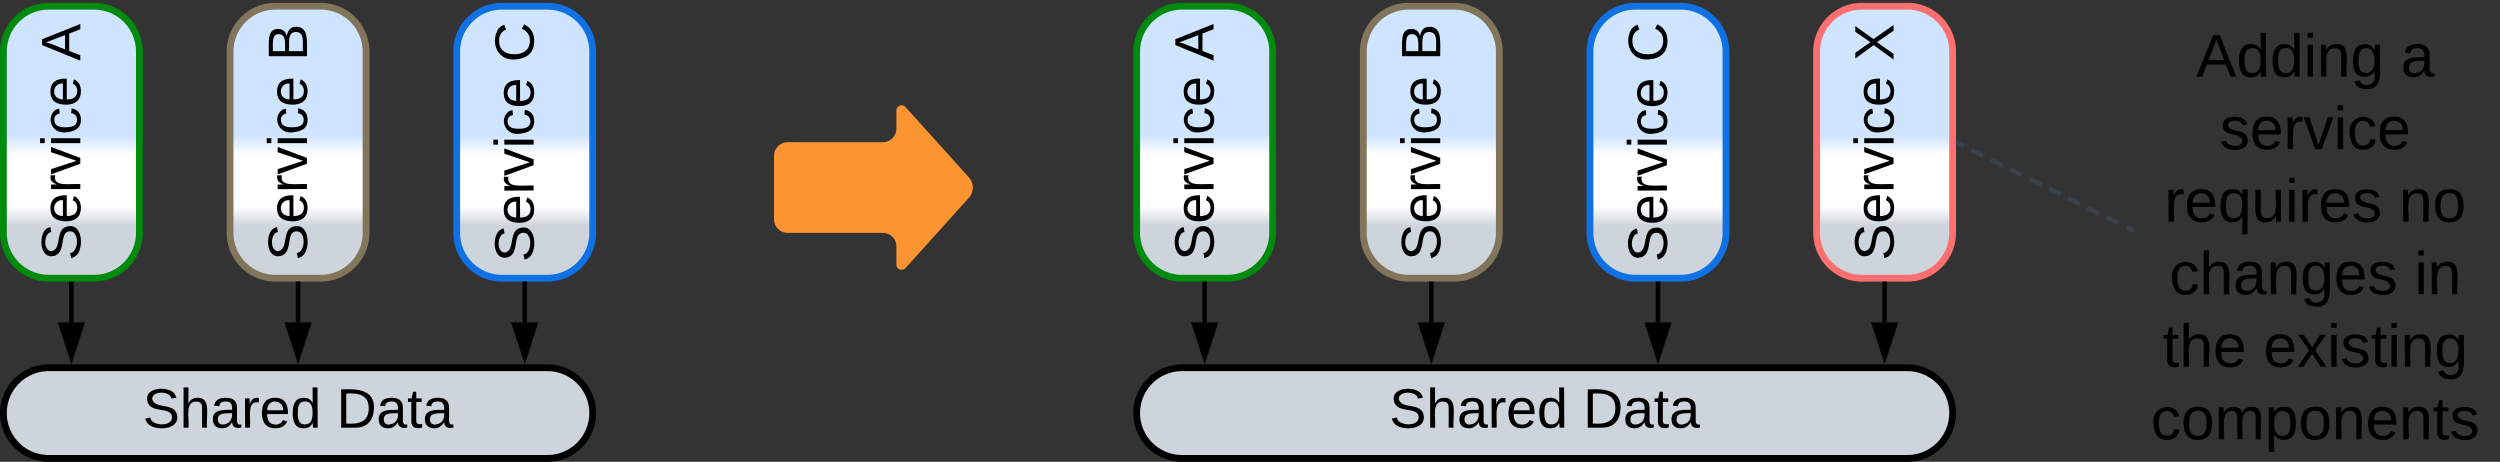 <svg xmlns="http://www.w3.org/2000/svg" xmlns:xlink="http://www.w3.org/1999/xlink" xmlns:lucid="lucid" width="1103" height="203.75"><rect width="100%" height="100%" fill="#333333" stroke="none"/><g transform="translate(-498.5 -617.75)" lucid:page-tab-id="0_0"><path d="M500 640.5a20 20 0 0 1 20-20h20a20 20 0 0 1 20 20v80a20 20 0 0 1-20 20h-20a20 20 0 0 1-20-20z" stroke="#008a0e" stroke-width="3" fill="url(#a)"/><use xlink:href="#b" transform="matrix(-1.8369701987210297e-16,-1,1,-1.8369701987210297e-16,505,735.5) translate(2.784 28.931)"/><use xlink:href="#c" transform="matrix(-1.8369701987210297e-16,-1,1,-1.8369701987210297e-16,505,735.5) translate(90.92 28.931)"/><path d="M600 640.5a20 20 0 0 1 20-20h20a20 20 0 0 1 20 20v80a20 20 0 0 1-20 20h-20a20 20 0 0 1-20-20z" stroke="#82755b" stroke-width="3" fill="url(#d)"/><use xlink:href="#b" transform="matrix(-1.8369701987210297e-16,-1,1,-1.8369701987210297e-16,605,735.5) translate(2.784 28.931)"/><use xlink:href="#e" transform="matrix(-1.8369701987210297e-16,-1,1,-1.8369701987210297e-16,605,735.5) translate(90.92 28.931)"/><path d="M700 640.5a20 20 0 0 1 20-20h20a20 20 0 0 1 20 20v80a20 20 0 0 1-20 20h-20a20 20 0 0 1-20-20z" stroke="#1071e5" stroke-width="3" fill="url(#f)"/><use xlink:href="#b" transform="matrix(-1.8369701987210297e-16,-1,1,-1.8369701987210297e-16,705,735.5) translate(2.139 28.931)"/><use xlink:href="#g" transform="matrix(-1.8369701987210297e-16,-1,1,-1.8369701987210297e-16,705,735.5) translate(90.275 28.931)"/><path d="M530 743v17" stroke="#000" stroke-width="2" fill="none"/><path d="M530.98 743.03H529V742H531z" stroke="#000" stroke-width=".05"/><path d="M530 775.26L525.37 761h9.26z" stroke="#000" stroke-width="2"/><path d="M630 743v17" stroke="#000" stroke-width="2" fill="none"/><path d="M630.98 743.03H629V742H631z" stroke="#000" stroke-width=".05"/><path d="M630 775.26L625.37 761h9.26z" stroke="#000" stroke-width="2"/><path d="M730 743v17" stroke="#000" stroke-width="2" fill="none"/><path d="M730.98 743.03H729V742H731z" stroke="#000" stroke-width=".05"/><path d="M730 775.26L725.37 761h9.26z" stroke="#000" stroke-width="2"/><path d="M1440 625.25a6 6 0 0 1 6-6h148a6 6 0 0 1 6 6V814a6 6 0 0 1-6 6h-148a6 6 0 0 1-6-6z" stroke="#000" stroke-opacity="0" stroke-width="3" fill="#fff" fill-opacity="0"/><use xlink:href="#h" transform="matrix(1,0,0,1,1445,624.25) translate(22.444 27.302)"/><use xlink:href="#i" transform="matrix(1,0,0,1,1445,624.25) translate(112.741 27.302)"/><use xlink:href="#j" transform="matrix(1,0,0,1,1445,624.25) translate(32.852 59.302)"/><use xlink:href="#k" transform="matrix(1,0,0,1,1445,624.25) translate(8.444 91.302)"/><use xlink:href="#l" transform="matrix(1,0,0,1,1445,624.25) translate(111.926 91.302)"/><use xlink:href="#m" transform="matrix(1,0,0,1,1445,624.25) translate(10.593 123.302)"/><use xlink:href="#n" transform="matrix(1,0,0,1,1445,624.25) translate(118.741 123.302)"/><use xlink:href="#o" transform="matrix(1,0,0,1,1445,624.25) translate(7.667 155.302)"/><use xlink:href="#p" transform="matrix(1,0,0,1,1445,624.25) translate(52.111 155.302)"/><use xlink:href="#q" transform="matrix(1,0,0,1,1445,624.25) translate(2.444 187.302)"/><path d="M840 686.5a6 6 0 0 1 6-6h42a6 6 0 0 0 6-6v-8a2.3 2.3 0 0 1 4-1.54l28 31.08a6.67 6.67 0 0 1 0 8.92l-28 31.08a2.3 2.3 0 0 1-4-1.54v-8a6 6 0 0 0-6-6h-42a6 6 0 0 1-6-6z" fill="#fc9432"/><path d="M1000 640.5a20 20 0 0 1 20-20h20a20 20 0 0 1 20 20v80a20 20 0 0 1-20 20h-20a20 20 0 0 1-20-20z" stroke="#008a0e" stroke-width="3" fill="url(#r)"/><use xlink:href="#b" transform="matrix(-1.8369701987210297e-16,-1,1,-1.8369701987210297e-16,1005,735.5) translate(2.784 28.931)"/><use xlink:href="#c" transform="matrix(-1.8369701987210297e-16,-1,1,-1.8369701987210297e-16,1005,735.5) translate(90.92 28.931)"/><path d="M1100 640.5a20 20 0 0 1 20-20h20a20 20 0 0 1 20 20v80a20 20 0 0 1-20 20h-20a20 20 0 0 1-20-20z" stroke="#82755b" stroke-width="3" fill="url(#s)"/><use xlink:href="#b" transform="matrix(-1.8369701987210297e-16,-1,1,-1.8369701987210297e-16,1105,735.5) translate(2.784 28.931)"/><use xlink:href="#e" transform="matrix(-1.8369701987210297e-16,-1,1,-1.8369701987210297e-16,1105,735.5) translate(90.92 28.931)"/><path d="M1200 640.5a20 20 0 0 1 20-20h20a20 20 0 0 1 20 20v80a20 20 0 0 1-20 20h-20a20 20 0 0 1-20-20z" stroke="#1071e5" stroke-width="3" fill="url(#t)"/><use xlink:href="#b" transform="matrix(-1.8369701987210297e-16,-1,1,-1.8369701987210297e-16,1205,735.5) translate(2.139 28.931)"/><use xlink:href="#g" transform="matrix(-1.8369701987210297e-16,-1,1,-1.8369701987210297e-16,1205,735.5) translate(90.275 28.931)"/><path d="M1300 640.5a20 20 0 0 1 20-20h20a20 20 0 0 1 20 20v80a20 20 0 0 1-20 20h-20a20 20 0 0 1-20-20z" stroke="#fe7070" stroke-width="3" fill="url(#u)"/><use xlink:href="#b" transform="matrix(-1.8369701987210297e-16,-1,1,-1.8369701987210297e-16,1305,735.5) translate(2.784 28.931)"/><use xlink:href="#v" transform="matrix(-1.8369701987210297e-16,-1,1,-1.8369701987210297e-16,1305,735.5) translate(90.92 28.931)"/><path d="M1362.4 680.95l2.55 1.27m3.4 1.7l5.13 2.55m3.4 1.7l5.12 2.55m3.4 1.7l5.12 2.55m3.4 1.7l5.13 2.54m3.4 1.7l5.12 2.56m3.4 1.7l5.12 2.55m3.4 1.7l5.12 2.56m3.4 1.7l5.12 2.55m3.4 1.7l2.57 1.28" stroke="#3a414a" stroke-width="2" fill="none"/><path d="M1362.85 680.1l-.87 1.73-.48-.24v-2.2zM1440 718.54v2.17l-1.35-.66.87-1.75z" stroke="#3a414a" stroke-width=".05" fill="#3a414a"/><path d="M500 800a20 20 0 0 1 20-20h220a20 20 0 0 1 20 20 20 20 0 0 1-20 20H520a20 20 0 0 1-20-20z" stroke="#000" stroke-width="3" fill="#ced4db"/><g><use xlink:href="#w" transform="matrix(1,0,0,1,505,785) translate(56.493 21.431)"/><use xlink:href="#x" transform="matrix(1,0,0,1,505,785) translate(141.98 21.431)"/></g><path d="M1000 800a20 20 0 0 1 20-20h320a20 20 0 0 1 20 20 20 20 0 0 1-20 20h-320a20 20 0 0 1-20-20z" stroke="#000" stroke-width="3" fill="#ced4db"/><g><use xlink:href="#w" transform="matrix(1,0,0,1,1005,785) translate(106.493 21.431)"/><use xlink:href="#x" transform="matrix(1,0,0,1,1005,785) translate(191.98 21.431)"/></g><path d="M1030 743v17" stroke="#000" stroke-width="2" fill="none"/><path d="M1030.97 743.03h-1.94V742h1.94z" stroke="#000" stroke-width=".05"/><path d="M1030 775.26l-4.64-14.26h9.28z" stroke="#000" stroke-width="2"/><path d="M1130 743v17" stroke="#000" stroke-width="2" fill="none"/><path d="M1130.97 743.03h-1.94V742h1.94z" stroke="#000" stroke-width=".05"/><path d="M1130 775.26l-4.63-14.26h9.27z" stroke="#000" stroke-width="2"/><path d="M1230 743v17" stroke="#000" stroke-width="2" fill="none"/><path d="M1230.97 743.03h-1.94V742h1.94z" stroke="#000" stroke-width=".05"/><path d="M1230 775.26l-4.63-14.26h9.27z" stroke="#000" stroke-width="2"/><path d="M1330 743v17" stroke="#000" stroke-width="2" fill="none"/><path d="M1330.97 743.03h-1.94V742h1.94z" stroke="#000" stroke-width=".05"/><path d="M1330 775.26l-4.63-14.26h9.27z" stroke="#000" stroke-width="2"/><defs><linearGradient gradientUnits="userSpaceOnUse" id="a" x1="500" y1="740.5" x2="500" y2="620.5"><stop offset="19.2%" stop-color="#ced4db"/><stop offset="26.45%" stop-color="#fff"/><stop offset="45.29%" stop-color="#fff"/><stop offset="52.54%" stop-color="#cfe4ff"/></linearGradient><path d="M185-189c-5-48-123-54-124 2 14 75 158 14 163 119 3 78-121 87-175 55-17-10-28-26-33-46l33-7c5 56 141 63 141-1 0-78-155-14-162-118-5-82 145-84 179-34 5 7 8 16 11 25" id="y"/><path d="M100-194c63 0 86 42 84 106H49c0 40 14 67 53 68 26 1 43-12 49-29l28 8c-11 28-37 45-77 45C44 4 14-33 15-96c1-61 26-98 85-98zm52 81c6-60-76-77-97-28-3 7-6 17-6 28h103" id="z"/><path d="M114-163C36-179 61-72 57 0H25l-1-190h30c1 12-1 29 2 39 6-27 23-49 58-41v29" id="A"/><path d="M108 0H70L1-190h34L89-25l56-165h34" id="B"/><path d="M24-231v-30h32v30H24zM24 0v-190h32V0H24" id="C"/><path d="M96-169c-40 0-48 33-48 73s9 75 48 75c24 0 41-14 43-38l32 2c-6 37-31 61-74 61-59 0-76-41-82-99-10-93 101-131 147-64 4 7 5 14 7 22l-32 3c-4-21-16-35-41-35" id="D"/><g id="b"><use transform="matrix(0.068,0,0,0.068,0,0)" xlink:href="#y"/><use transform="matrix(0.068,0,0,0.068,16.296,0)" xlink:href="#z"/><use transform="matrix(0.068,0,0,0.068,29.877,0)" xlink:href="#A"/><use transform="matrix(0.068,0,0,0.068,37.957,0)" xlink:href="#B"/><use transform="matrix(0.068,0,0,0.068,50.179,0)" xlink:href="#C"/><use transform="matrix(0.068,0,0,0.068,55.543,0)" xlink:href="#D"/><use transform="matrix(0.068,0,0,0.068,67.765,0)" xlink:href="#z"/></g><path d="M205 0l-28-72H64L36 0H1l101-248h38L239 0h-34zm-38-99l-47-123c-12 45-31 82-46 123h93" id="E"/><use transform="matrix(0.068,0,0,0.068,0,0)" xlink:href="#E" id="c"/><linearGradient gradientUnits="userSpaceOnUse" id="d" x1="600" y1="740.5" x2="600" y2="620.5"><stop offset="19.2%" stop-color="#ced4db"/><stop offset="26.45%" stop-color="#fff"/><stop offset="45.29%" stop-color="#fff"/><stop offset="52.54%" stop-color="#cfe4ff"/></linearGradient><path d="M160-131c35 5 61 23 61 61C221 17 115-2 30 0v-248c76 3 177-17 177 60 0 33-19 50-47 57zm-97-11c50-1 110 9 110-42 0-47-63-36-110-37v79zm0 115c55-2 124 14 124-45 0-56-70-42-124-44v89" id="F"/><use transform="matrix(0.068,0,0,0.068,0,0)" xlink:href="#F" id="e"/><linearGradient gradientUnits="userSpaceOnUse" id="f" x1="700" y1="740.5" x2="700" y2="620.5"><stop offset="19.2%" stop-color="#ced4db"/><stop offset="26.45%" stop-color="#fff"/><stop offset="45.29%" stop-color="#fff"/><stop offset="52.54%" stop-color="#cfe4ff"/></linearGradient><path d="M212-179c-10-28-35-45-73-45-59 0-87 40-87 99 0 60 29 101 89 101 43 0 62-24 78-52l27 14C228-24 195 4 139 4 59 4 22-46 18-125c-6-104 99-153 187-111 19 9 31 26 39 46" id="G"/><use transform="matrix(0.068,0,0,0.068,0,0)" xlink:href="#G" id="g"/><path d="M85-194c31 0 48 13 60 33l-1-100h32l1 261h-30c-2-10 0-23-3-31C134-8 116 4 85 4 32 4 16-35 15-94c0-66 23-100 70-100zm9 24c-40 0-46 34-46 75 0 40 6 74 45 74 42 0 51-32 51-76 0-42-9-74-50-73" id="H"/><path d="M117-194c89-4 53 116 60 194h-32v-121c0-31-8-49-39-48C34-167 62-67 57 0H25l-1-190h30c1 10-1 24 2 32 11-22 29-35 61-36" id="I"/><path d="M177-190C167-65 218 103 67 71c-23-6-38-20-44-43l32-5c15 47 100 32 89-28v-30C133-14 115 1 83 1 29 1 15-40 15-95c0-56 16-97 71-98 29-1 48 16 59 35 1-10 0-23 2-32h30zM94-22c36 0 50-32 50-73 0-42-14-75-50-75-39 0-46 34-46 75s6 73 46 73" id="J"/><g id="h"><use transform="matrix(0.074,0,0,0.074,0,0)" xlink:href="#E"/><use transform="matrix(0.074,0,0,0.074,17.778,0)" xlink:href="#H"/><use transform="matrix(0.074,0,0,0.074,32.593,0)" xlink:href="#H"/><use transform="matrix(0.074,0,0,0.074,47.407,0)" xlink:href="#C"/><use transform="matrix(0.074,0,0,0.074,53.259,0)" xlink:href="#I"/><use transform="matrix(0.074,0,0,0.074,68.074,0)" xlink:href="#J"/></g><path d="M141-36C126-15 110 5 73 4 37 3 15-17 15-53c-1-64 63-63 125-63 3-35-9-54-41-54-24 1-41 7-42 31l-33-3c5-37 33-52 76-52 45 0 72 20 72 64v82c-1 20 7 32 28 27v20c-31 9-61-2-59-35zM48-53c0 20 12 33 32 33 41-3 63-29 60-74-43 2-92-5-92 41" id="K"/><use transform="matrix(0.074,0,0,0.074,0,0)" xlink:href="#K" id="i"/><path d="M135-143c-3-34-86-38-87 0 15 53 115 12 119 90S17 21 10-45l28-5c4 36 97 45 98 0-10-56-113-15-118-90-4-57 82-63 122-42 12 7 21 19 24 35" id="L"/><g id="j"><use transform="matrix(0.074,0,0,0.074,0,0)" xlink:href="#L"/><use transform="matrix(0.074,0,0,0.074,13.333,0)" xlink:href="#z"/><use transform="matrix(0.074,0,0,0.074,28.148,0)" xlink:href="#A"/><use transform="matrix(0.074,0,0,0.074,36.963,0)" xlink:href="#B"/><use transform="matrix(0.074,0,0,0.074,50.296,0)" xlink:href="#C"/><use transform="matrix(0.074,0,0,0.074,56.148,0)" xlink:href="#D"/><use transform="matrix(0.074,0,0,0.074,69.481,0)" xlink:href="#z"/></g><path d="M145-31C134-9 116 4 85 4 32 4 16-35 15-94c0-59 17-99 70-100 32-1 48 14 60 33 0-11-1-24 2-32h30l-1 268h-32zM93-21c41 0 51-33 51-76s-8-73-50-73c-40 0-46 35-46 75s5 74 45 74" id="M"/><path d="M84 4C-5 8 30-112 23-190h32v120c0 31 7 50 39 49 72-2 45-101 50-169h31l1 190h-30c-1-10 1-25-2-33-11 22-28 36-60 37" id="N"/><g id="k"><use transform="matrix(0.074,0,0,0.074,0,0)" xlink:href="#A"/><use transform="matrix(0.074,0,0,0.074,8.815,0)" xlink:href="#z"/><use transform="matrix(0.074,0,0,0.074,23.63,0)" xlink:href="#M"/><use transform="matrix(0.074,0,0,0.074,38.444,0)" xlink:href="#N"/><use transform="matrix(0.074,0,0,0.074,53.259,0)" xlink:href="#C"/><use transform="matrix(0.074,0,0,0.074,59.111,0)" xlink:href="#A"/><use transform="matrix(0.074,0,0,0.074,67.926,0)" xlink:href="#z"/><use transform="matrix(0.074,0,0,0.074,82.741,0)" xlink:href="#L"/></g><path d="M100-194c62-1 85 37 85 99 1 63-27 99-86 99S16-35 15-95c0-66 28-99 85-99zM99-20c44 1 53-31 53-75 0-43-8-75-51-75s-53 32-53 75 10 74 51 75" id="O"/><g id="l"><use transform="matrix(0.074,0,0,0.074,0,0)" xlink:href="#I"/><use transform="matrix(0.074,0,0,0.074,14.815,0)" xlink:href="#O"/></g><path d="M106-169C34-169 62-67 57 0H25v-261h32l-1 103c12-21 28-36 61-36 89 0 53 116 60 194h-32v-121c2-32-8-49-39-48" id="P"/><g id="m"><use transform="matrix(0.074,0,0,0.074,0,0)" xlink:href="#D"/><use transform="matrix(0.074,0,0,0.074,13.333,0)" xlink:href="#P"/><use transform="matrix(0.074,0,0,0.074,28.148,0)" xlink:href="#K"/><use transform="matrix(0.074,0,0,0.074,42.963,0)" xlink:href="#I"/><use transform="matrix(0.074,0,0,0.074,57.778,0)" xlink:href="#J"/><use transform="matrix(0.074,0,0,0.074,72.593,0)" xlink:href="#z"/><use transform="matrix(0.074,0,0,0.074,87.407,0)" xlink:href="#L"/></g><g id="n"><use transform="matrix(0.074,0,0,0.074,0,0)" xlink:href="#C"/><use transform="matrix(0.074,0,0,0.074,5.852,0)" xlink:href="#I"/></g><path d="M59-47c-2 24 18 29 38 22v24C64 9 27 4 27-40v-127H5v-23h24l9-43h21v43h35v23H59v120" id="Q"/><g id="o"><use transform="matrix(0.074,0,0,0.074,0,0)" xlink:href="#Q"/><use transform="matrix(0.074,0,0,0.074,7.407,0)" xlink:href="#P"/><use transform="matrix(0.074,0,0,0.074,22.222,0)" xlink:href="#z"/></g><path d="M141 0L90-78 38 0H4l68-98-65-92h35l48 74 47-74h35l-64 92 68 98h-35" id="R"/><g id="p"><use transform="matrix(0.074,0,0,0.074,0,0)" xlink:href="#z"/><use transform="matrix(0.074,0,0,0.074,14.815,0)" xlink:href="#R"/><use transform="matrix(0.074,0,0,0.074,28.148,0)" xlink:href="#C"/><use transform="matrix(0.074,0,0,0.074,34,0)" xlink:href="#L"/><use transform="matrix(0.074,0,0,0.074,47.333,0)" xlink:href="#Q"/><use transform="matrix(0.074,0,0,0.074,54.741,0)" xlink:href="#C"/><use transform="matrix(0.074,0,0,0.074,60.593,0)" xlink:href="#I"/><use transform="matrix(0.074,0,0,0.074,75.407,0)" xlink:href="#J"/></g><path d="M210-169c-67 3-38 105-44 169h-31v-121c0-29-5-50-35-48C34-165 62-65 56 0H25l-1-190h30c1 10-1 24 2 32 10-44 99-50 107 0 11-21 27-35 58-36 85-2 47 119 55 194h-31v-121c0-29-5-49-35-48" id="S"/><path d="M115-194c55 1 70 41 70 98S169 2 115 4C84 4 66-9 55-30l1 105H24l-1-265h31l2 30c10-21 28-34 59-34zm-8 174c40 0 45-34 45-75s-6-73-45-74c-42 0-51 32-51 76 0 43 10 73 51 73" id="T"/><g id="q"><use transform="matrix(0.074,0,0,0.074,0,0)" xlink:href="#D"/><use transform="matrix(0.074,0,0,0.074,13.333,0)" xlink:href="#O"/><use transform="matrix(0.074,0,0,0.074,28.148,0)" xlink:href="#S"/><use transform="matrix(0.074,0,0,0.074,50.296,0)" xlink:href="#T"/><use transform="matrix(0.074,0,0,0.074,65.111,0)" xlink:href="#O"/><use transform="matrix(0.074,0,0,0.074,79.926,0)" xlink:href="#I"/><use transform="matrix(0.074,0,0,0.074,94.741,0)" xlink:href="#z"/><use transform="matrix(0.074,0,0,0.074,109.556,0)" xlink:href="#I"/><use transform="matrix(0.074,0,0,0.074,124.37,0)" xlink:href="#Q"/><use transform="matrix(0.074,0,0,0.074,131.778,0)" xlink:href="#L"/></g><linearGradient gradientUnits="userSpaceOnUse" id="r" x1="1000" y1="740.5" x2="1000" y2="620.5"><stop offset="19.2%" stop-color="#ced4db"/><stop offset="26.45%" stop-color="#fff"/><stop offset="45.29%" stop-color="#fff"/><stop offset="52.54%" stop-color="#cfe4ff"/></linearGradient><linearGradient gradientUnits="userSpaceOnUse" id="s" x1="1100" y1="740.5" x2="1100" y2="620.5"><stop offset="19.2%" stop-color="#ced4db"/><stop offset="26.45%" stop-color="#fff"/><stop offset="45.29%" stop-color="#fff"/><stop offset="52.54%" stop-color="#cfe4ff"/></linearGradient><linearGradient gradientUnits="userSpaceOnUse" id="t" x1="1200" y1="740.5" x2="1200" y2="620.5"><stop offset="19.2%" stop-color="#ced4db"/><stop offset="26.45%" stop-color="#fff"/><stop offset="45.29%" stop-color="#fff"/><stop offset="52.54%" stop-color="#cfe4ff"/></linearGradient><linearGradient gradientUnits="userSpaceOnUse" id="u" x1="1300" y1="740.5" x2="1300" y2="620.5"><stop offset="19.2%" stop-color="#ced4db"/><stop offset="26.45%" stop-color="#fff"/><stop offset="45.29%" stop-color="#fff"/><stop offset="52.54%" stop-color="#cfe4ff"/></linearGradient><path d="M195 0l-74-108L45 0H8l94-129-87-119h37l69 98 67-98h37l-84 118L233 0h-38" id="U"/><use transform="matrix(0.068,0,0,0.068,0,0)" xlink:href="#U" id="v"/><g id="w"><use transform="matrix(0.068,0,0,0.068,0,0)" xlink:href="#y"/><use transform="matrix(0.068,0,0,0.068,16.296,0)" xlink:href="#P"/><use transform="matrix(0.068,0,0,0.068,29.877,0)" xlink:href="#K"/><use transform="matrix(0.068,0,0,0.068,43.457,0)" xlink:href="#A"/><use transform="matrix(0.068,0,0,0.068,51.537,0)" xlink:href="#z"/><use transform="matrix(0.068,0,0,0.068,65.117,0)" xlink:href="#H"/></g><path d="M30-248c118-7 216 8 213 122C240-48 200 0 122 0H30v-248zM63-27c89 8 146-16 146-99s-60-101-146-95v194" id="V"/><g id="x"><use transform="matrix(0.068,0,0,0.068,0,0)" xlink:href="#V"/><use transform="matrix(0.068,0,0,0.068,17.586,0)" xlink:href="#K"/><use transform="matrix(0.068,0,0,0.068,31.167,0)" xlink:href="#Q"/><use transform="matrix(0.068,0,0,0.068,37.957,0)" xlink:href="#K"/></g></defs></g></svg>
